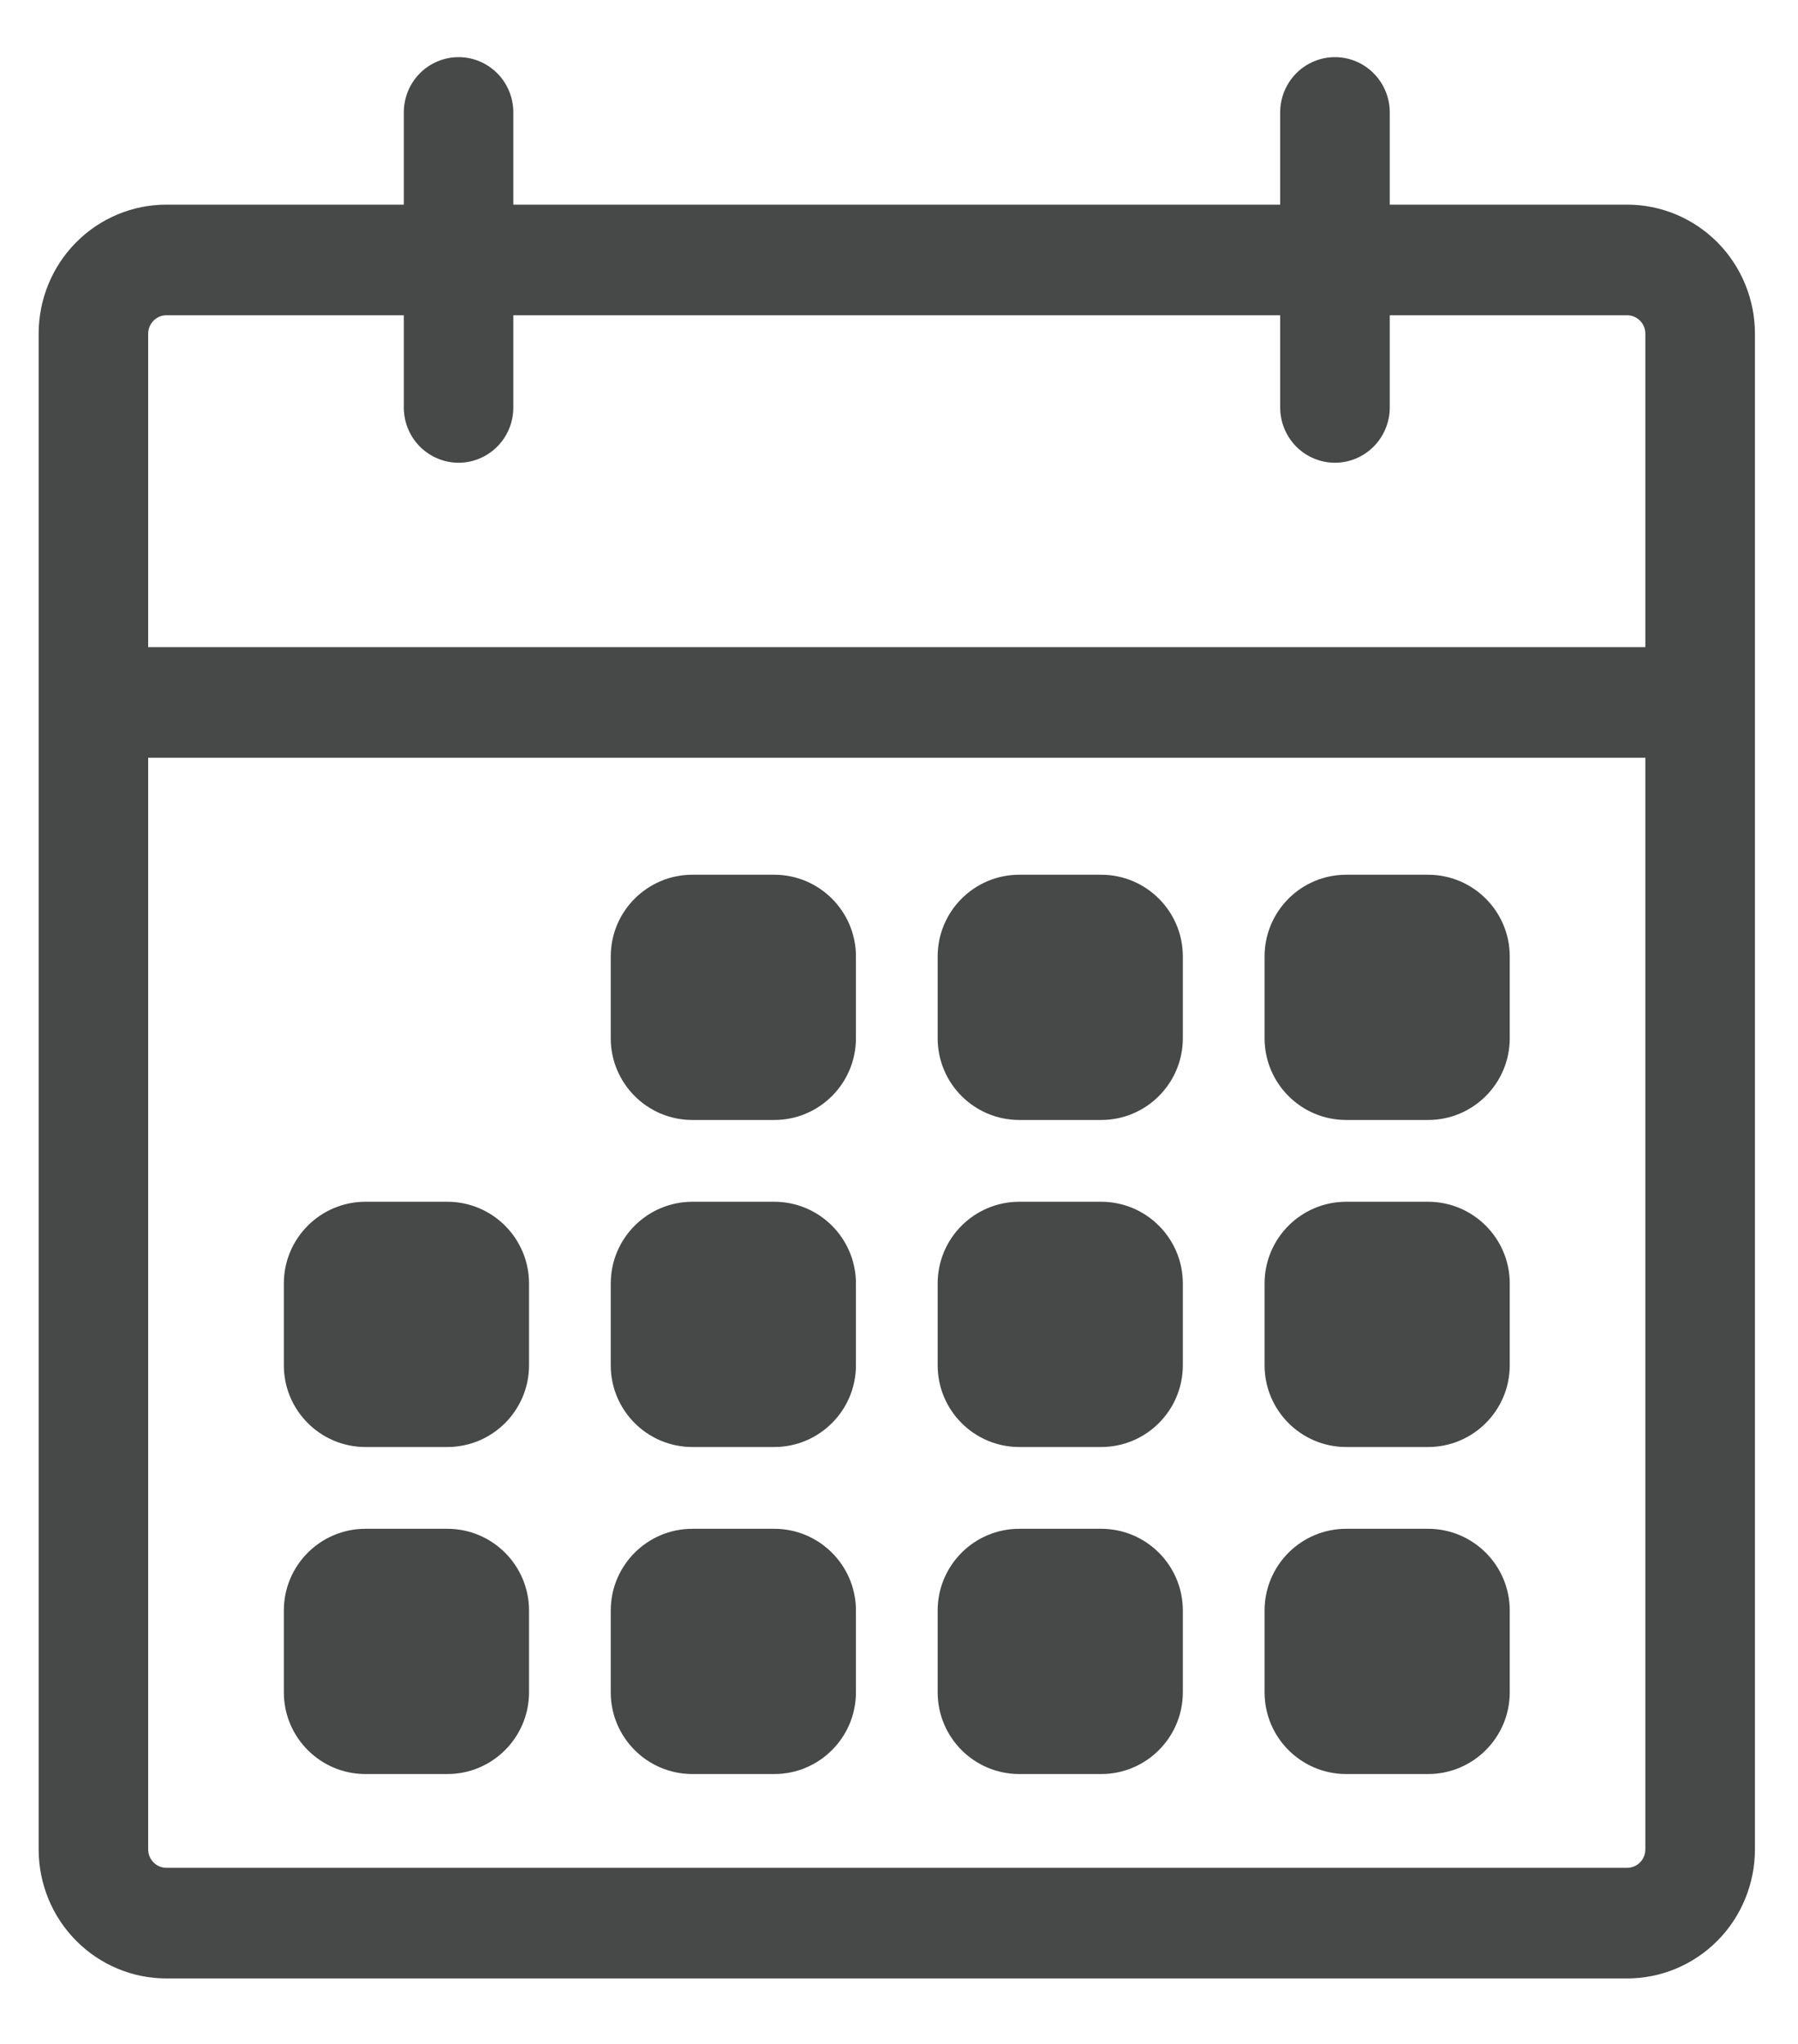 <svg width="22" height="25" viewBox="0 0 22 25" fill="none" xmlns="http://www.w3.org/2000/svg">
<path d="M19.909 2.503H17.005V1.375C17.005 1.196 16.934 1.024 16.808 0.897C16.683 0.77 16.512 0.699 16.334 0.699C16.157 0.699 15.986 0.77 15.86 0.897C15.735 1.024 15.664 1.196 15.664 1.375V2.503H6.281V1.375C6.281 1.196 6.211 1.024 6.085 0.897C5.959 0.77 5.789 0.699 5.611 0.699C5.433 0.699 5.263 0.77 5.137 0.897C5.011 1.024 4.941 1.196 4.941 1.375V2.503H2.036C1.622 2.503 1.224 2.669 0.931 2.965C0.637 3.261 0.473 3.663 0.473 4.081V22.62C0.473 23.039 0.637 23.441 0.931 23.737C1.224 24.033 1.622 24.199 2.036 24.199H19.909C20.324 24.199 20.721 24.033 21.015 23.737C21.308 23.441 21.473 23.039 21.473 22.62V4.081C21.473 3.663 21.308 3.261 21.015 2.965C20.721 2.669 20.324 2.503 19.909 2.503ZM2.036 3.856H4.941V4.983C4.941 5.163 5.011 5.335 5.137 5.462C5.263 5.588 5.433 5.66 5.611 5.66C5.789 5.66 5.959 5.588 6.085 5.462C6.211 5.335 6.281 5.163 6.281 4.983V3.856H15.664V4.983C15.664 5.163 15.735 5.335 15.86 5.462C15.986 5.588 16.157 5.66 16.334 5.66C16.512 5.66 16.683 5.588 16.808 5.462C16.934 5.335 17.005 5.163 17.005 4.983V3.856H19.909C19.968 3.856 20.025 3.88 20.067 3.922C20.109 3.964 20.132 4.022 20.132 4.081V7.915H1.813V4.081C1.813 4.022 1.837 3.964 1.879 3.922C1.92 3.88 1.977 3.856 2.036 3.856ZM19.909 22.846H2.036C1.977 22.846 1.92 22.822 1.879 22.78C1.837 22.738 1.813 22.68 1.813 22.62V9.268H20.132V22.62C20.132 22.68 20.109 22.738 20.067 22.78C20.025 22.822 19.968 22.846 19.909 22.846Z" fill="#474848"/>
<path d="M18.473 20.699C18.473 21.251 18.025 21.699 17.473 21.699H16.473C15.92 21.699 15.473 21.251 15.473 20.699V19.699C15.473 19.147 15.92 18.699 16.473 18.699H17.473C18.025 18.699 18.473 19.147 18.473 19.699V20.699Z" fill="#474848"/>
<path d="M14.473 20.699C14.473 21.251 14.025 21.699 13.473 21.699H12.473C11.92 21.699 11.473 21.251 11.473 20.699V19.699C11.473 19.147 11.92 18.699 12.473 18.699H13.473C14.025 18.699 14.473 19.147 14.473 19.699V20.699Z" fill="#474848"/>
<path d="M10.473 20.699C10.473 21.251 10.025 21.699 9.473 21.699H8.473C7.92 21.699 7.473 21.251 7.473 20.699V19.699C7.473 19.147 7.92 18.699 8.473 18.699H9.473C10.025 18.699 10.473 19.147 10.473 19.699V20.699Z" fill="#474848"/>
<path d="M6.473 20.699C6.473 21.251 6.025 21.699 5.473 21.699H4.473C3.92 21.699 3.473 21.251 3.473 20.699V19.699C3.473 19.147 3.92 18.699 4.473 18.699H5.473C6.025 18.699 6.473 19.147 6.473 19.699V20.699Z" fill="#474848"/>
<path d="M18.473 16.699C18.473 17.251 18.025 17.699 17.473 17.699H16.473C15.92 17.699 15.473 17.251 15.473 16.699V15.699C15.473 15.147 15.92 14.699 16.473 14.699H17.473C18.025 14.699 18.473 15.147 18.473 15.699V16.699Z" fill="#474848"/>
<path d="M18.473 12.699C18.473 13.251 18.025 13.699 17.473 13.699H16.473C15.92 13.699 15.473 13.251 15.473 12.699V11.699C15.473 11.147 15.92 10.699 16.473 10.699H17.473C18.025 10.699 18.473 11.147 18.473 11.699V12.699Z" fill="#474848"/>
<path d="M14.473 16.699C14.473 17.251 14.025 17.699 13.473 17.699H12.473C11.92 17.699 11.473 17.251 11.473 16.699V15.699C11.473 15.147 11.92 14.699 12.473 14.699H13.473C14.025 14.699 14.473 15.147 14.473 15.699V16.699Z" fill="#474848"/>
<path d="M10.473 16.699C10.473 17.251 10.025 17.699 9.473 17.699H8.473C7.92 17.699 7.473 17.251 7.473 16.699V15.699C7.473 15.147 7.92 14.699 8.473 14.699H9.473C10.025 14.699 10.473 15.147 10.473 15.699V16.699Z" fill="#474848"/>
<path d="M6.473 16.699C6.473 17.251 6.025 17.699 5.473 17.699H4.473C3.92 17.699 3.473 17.251 3.473 16.699V15.699C3.473 15.147 3.92 14.699 4.473 14.699H5.473C6.025 14.699 6.473 15.147 6.473 15.699V16.699Z" fill="#474848"/>
<path d="M14.473 12.699C14.473 13.251 14.025 13.699 13.473 13.699H12.473C11.92 13.699 11.473 13.251 11.473 12.699V11.699C11.473 11.147 11.92 10.699 12.473 10.699H13.473C14.025 10.699 14.473 11.147 14.473 11.699V12.699Z" fill="#474848"/>
<path d="M10.473 12.699C10.473 13.251 10.025 13.699 9.473 13.699H8.473C7.92 13.699 7.473 13.251 7.473 12.699V11.699C7.473 11.147 7.92 10.699 8.473 10.699H9.473C10.025 10.699 10.473 11.147 10.473 11.699V12.699Z" fill="#474848"/>
</svg>
